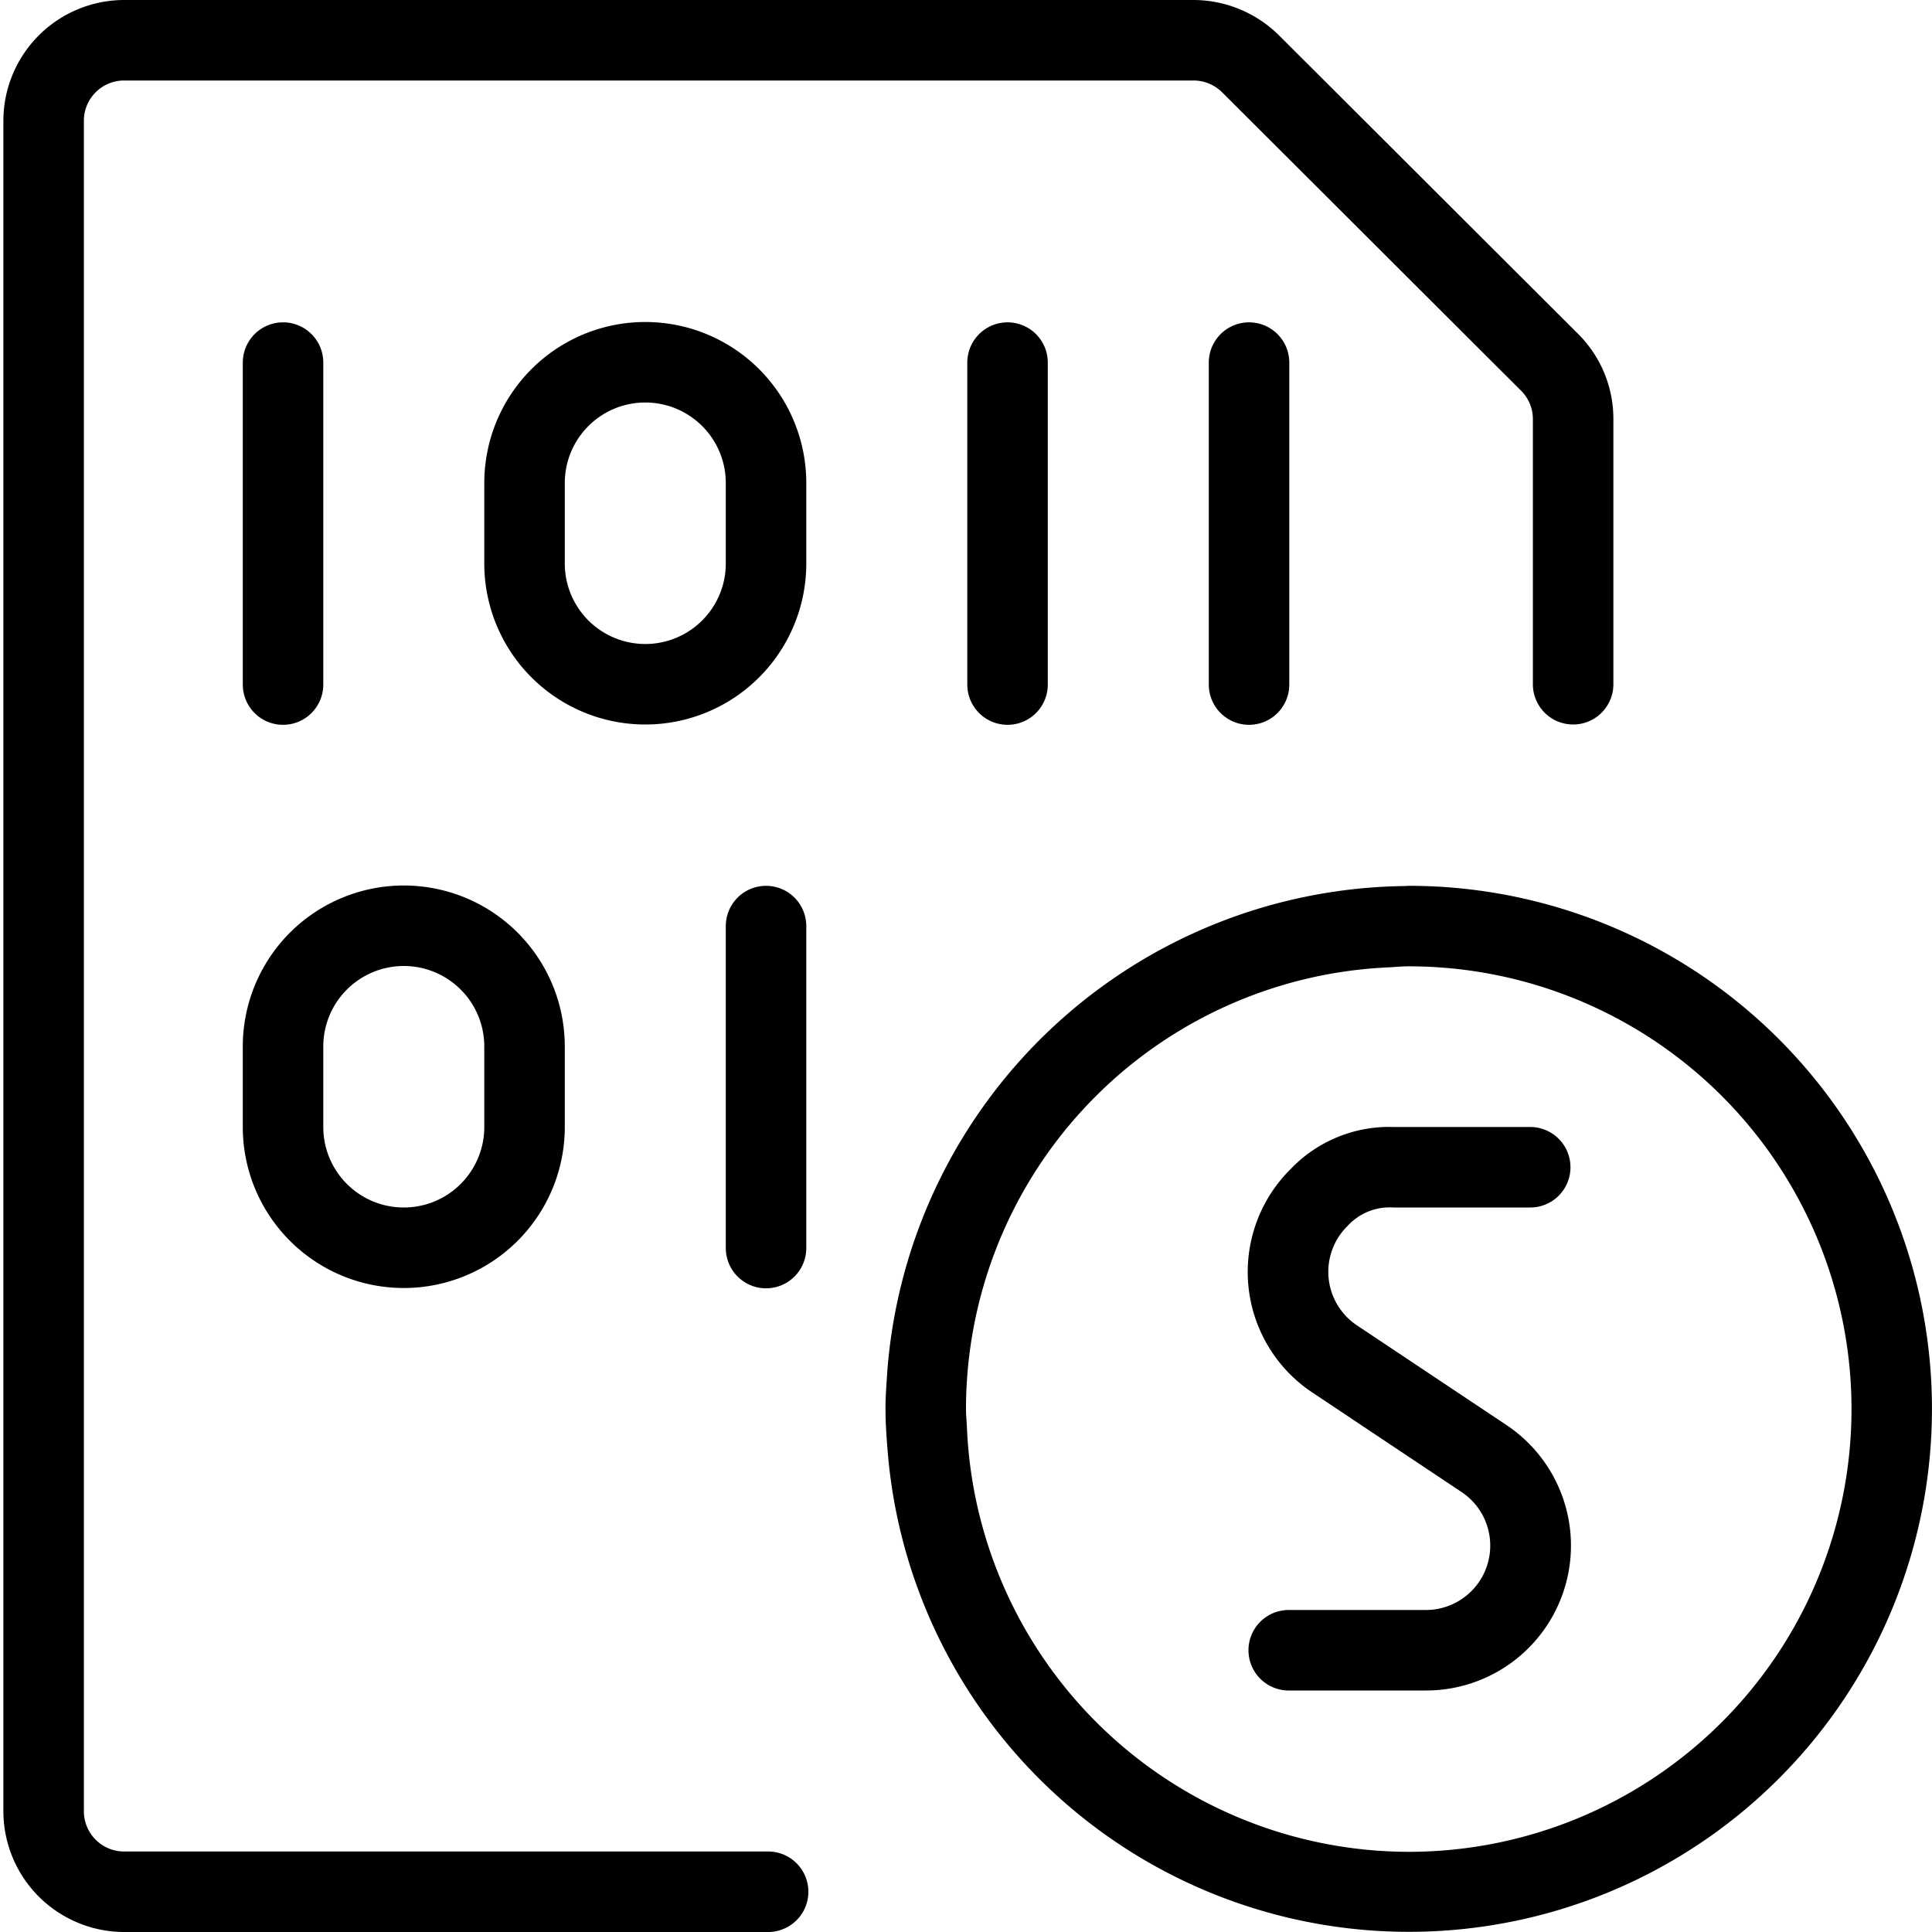 <svg xmlns="http://www.w3.org/2000/svg" viewBox="0 0 24 24">
  <defs>
    <style>
      .a {
        fill: none;
        stroke: #000;
        stroke-linecap: round;
        stroke-linejoin: round;
      }
    </style>
  </defs>
  <title>Artboard 1</title>
  <g>
    <path d="M17.711,21H16.009a.5.5,0,0,1,0-1H17.71a.8.8,0,0,0,.441-1.469l-1.843-1.229a1.799,1.799,0,0,1-.272-2.783A1.694,1.694,0,0,1,17.312,14h1.697a.5.5,0,0,1,0,1h-1.7a.708.708,0,0,0-.57.23.799.799,0,0,0,.122,1.237l1.843,1.229A1.8,1.8,0,0,1,17.711,21Z"/>
    <path d="M17.5,11.004c-.02,0-.039.003-.06.003a6.526,6.526,0,0,0-6.416,6.006C11.013,17.176,11,17.338,11,17.504c0,.177.013.352.027.526A6.497,6.497,0,1,0,17.5,11.004Zm0,12a5.502,5.502,0,0,1-5.488-5.26C12.009,17.664,12,17.585,12,17.504a5.494,5.494,0,0,1,5.247-5.487c.085-.004.168-.013.253-.013a5.5,5.5,0,0,1,0,11Z"/>
    <path d="M1.542,24a1.502,1.502,0,0,1-1.5-1.5V1.5A1.502,1.502,0,0,1,1.542,0H14.835a1.514,1.514,0,0,1,1.064.45l3.703,3.696a1.489,1.489,0,0,1,.44,1.061V8.5a.5.5,0,0,1-1,0V5.207a.497.497,0,0,0-.146-.353l-3.707-3.7A.507.507,0,0,0,14.832,1H1.542a.5.5,0,0,0-.5.5v21a.5.5,0,0,0,.5.5h8a.5.5,0,1,1,0,1Z"/>
  </g>
  <g>
    <line class="a" x1="3.516" y1="4.504" x2="3.516" y2="8.504"/>
    <line class="a" x1="12.516" y1="4.504" x2="12.516" y2="8.504"/>
    <line class="a" x1="9.516" y1="11.504" x2="9.516" y2="15.504"/>
    <line class="a" x1="15.516" y1="4.504" x2="15.516" y2="8.504"/>
    <path class="a" d="M8.016,4.5A1.5,1.5,0,0,1,9.516,6V7a1.5,1.5,0,1,1-3,0V6A1.5,1.5,0,0,1,8.016,4.5Z"/>
    <path class="a" d="M5.016,11.5a1.5,1.5,0,0,1,1.5,1.5v1a1.5,1.5,0,0,1-3,0V13A1.5,1.5,0,0,1,5.016,11.5Z"/>
  </g>
</svg>
